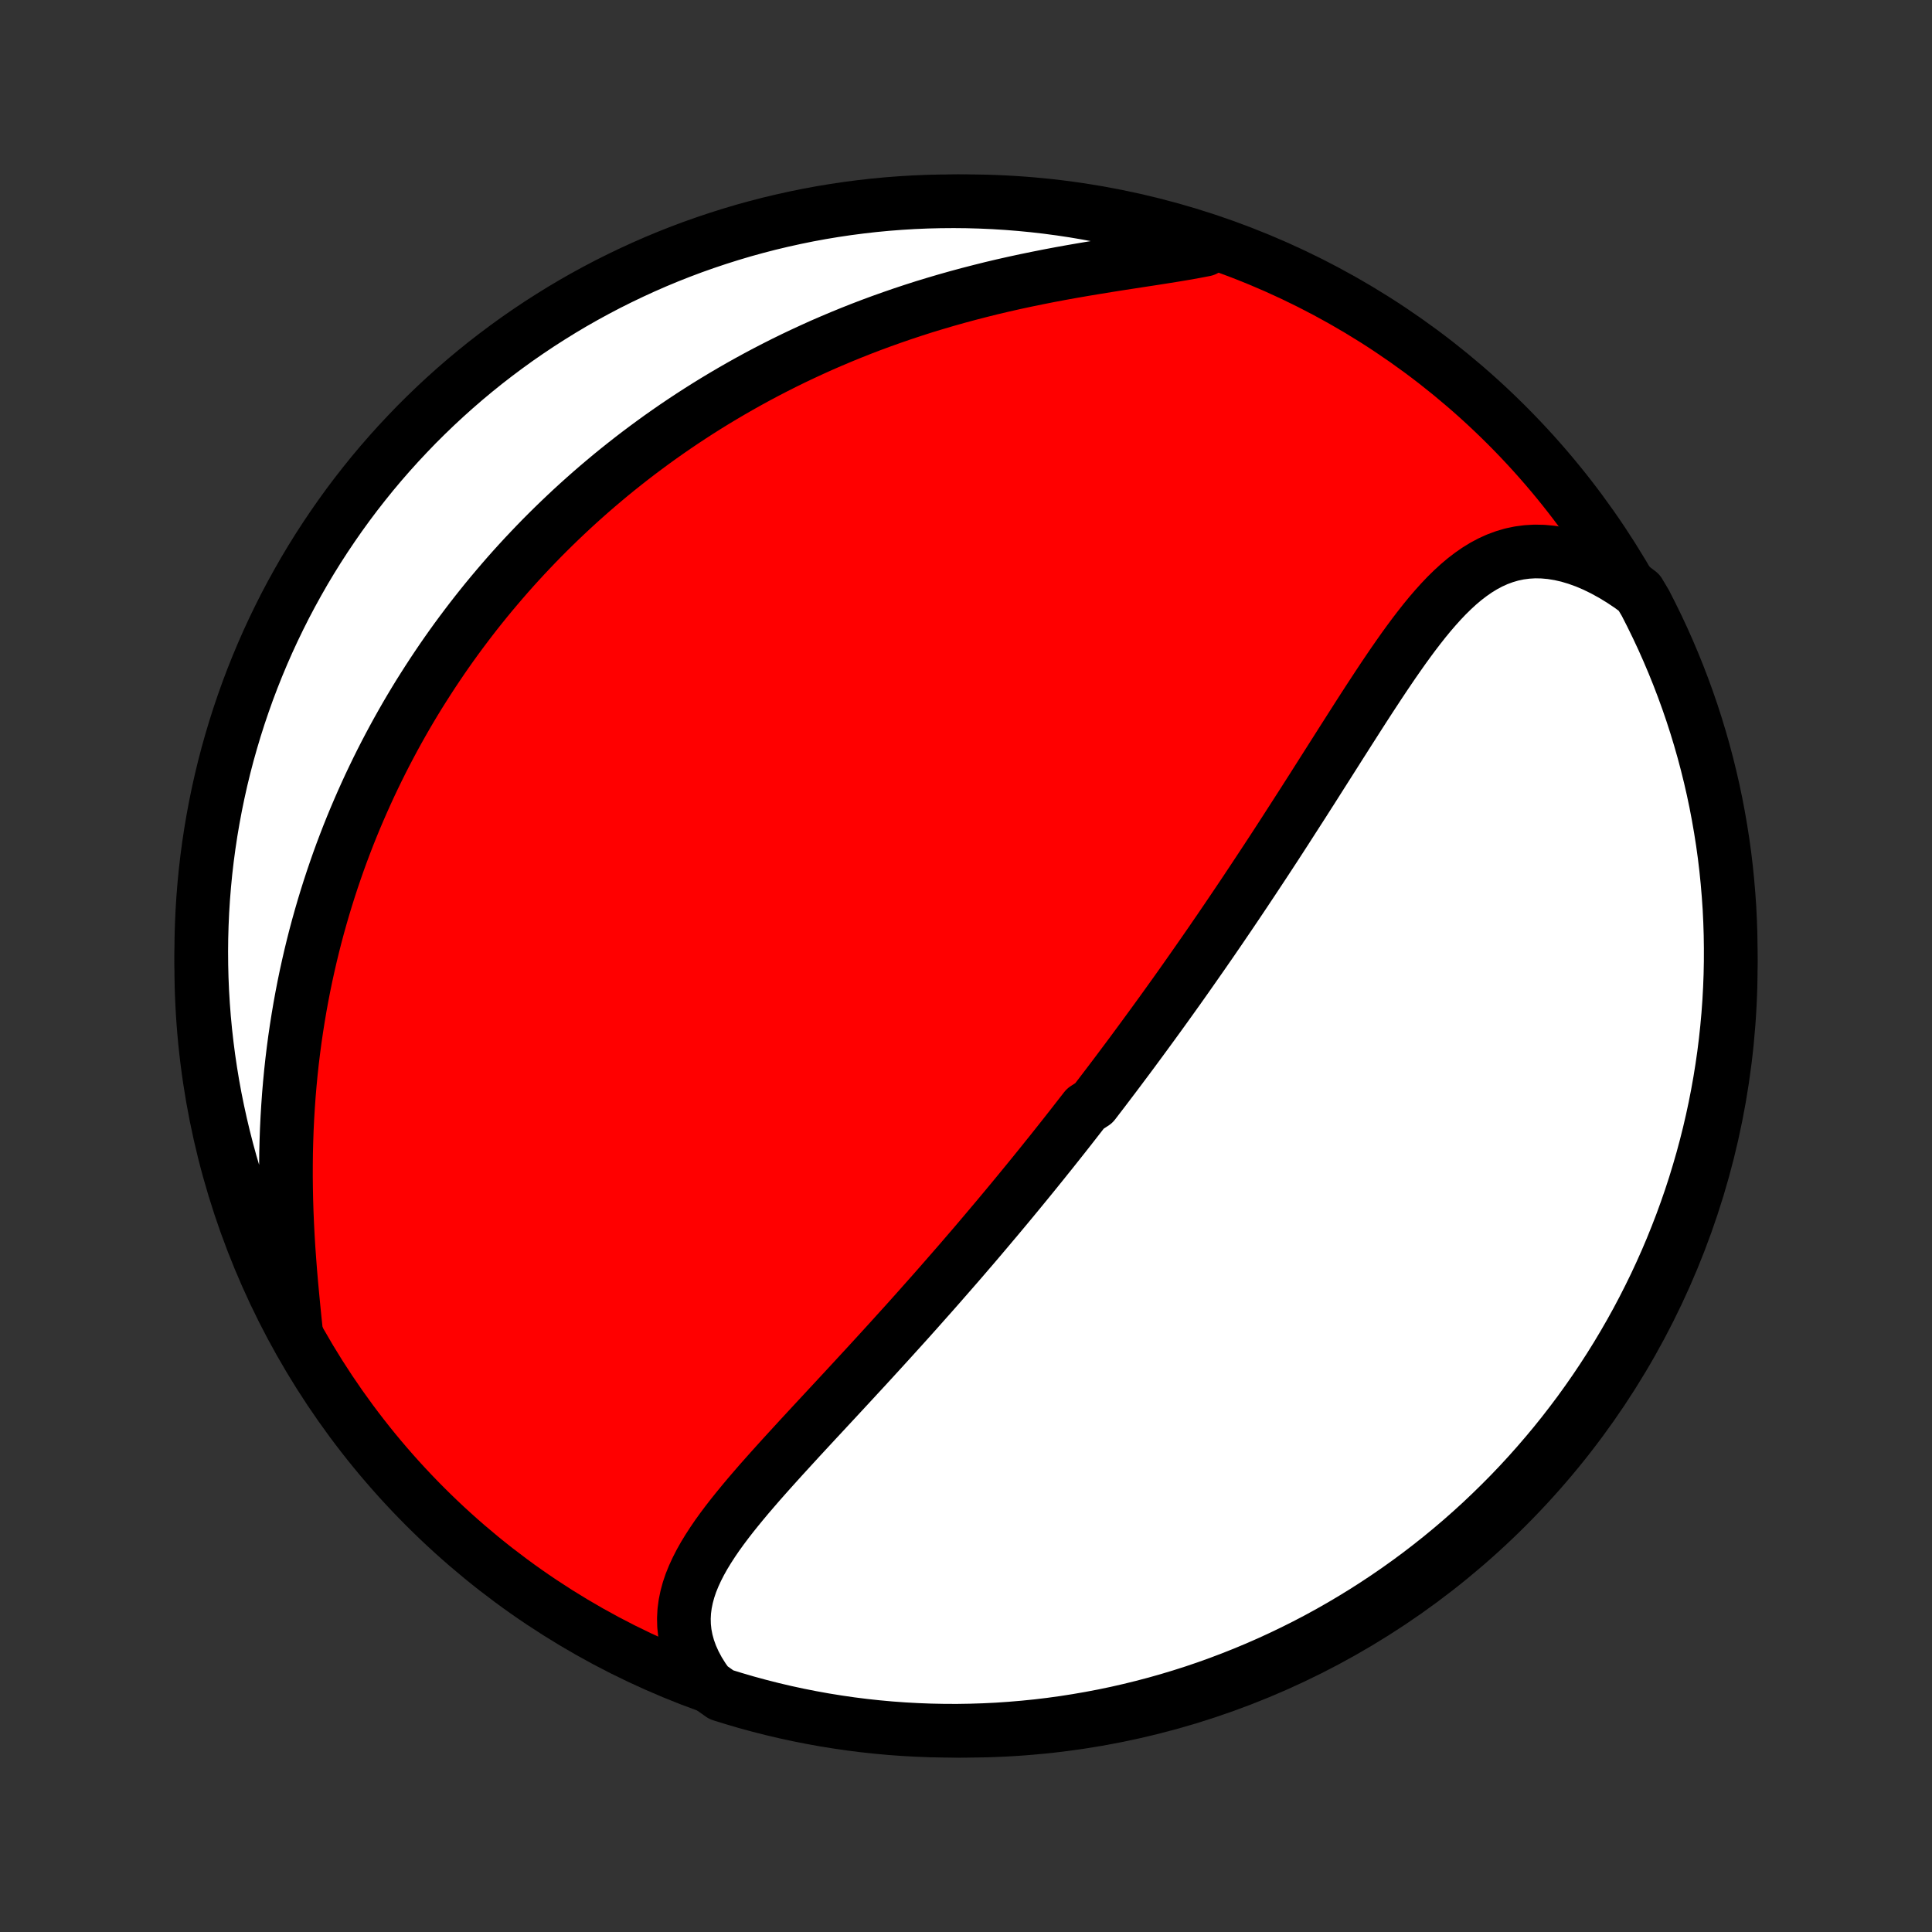 <?xml version="1.0" encoding="utf-8" standalone="no"?>
<!DOCTYPE svg PUBLIC "-//W3C//DTD SVG 1.1//EN"
  "http://www.w3.org/Graphics/SVG/1.1/DTD/svg11.dtd">
<!-- Created with matplotlib (http://matplotlib.org/) -->
<svg height="72pt" version="1.1" viewBox="0 0 72 72" width="72pt" xmlns="http://www.w3.org/2000/svg" xmlns:xlink="http://www.w3.org/1999/xlink">
 <rect x="0" y="0" width="72" height="72" fill="#333333" stroke="none"/>
 <defs>
  <style type="text/css">
*{stroke-linecap:butt;stroke-linejoin:round;}
  </style>
 </defs>
 <g id="figure_1">
  <g id="patch_1">
   <path d="
M0 72
L72 72
L72 0
L0 0
z
" style="fill:none;"/>
  </g>
  <g id="axes_1">
   <g id="PatchCollection_1">
    <defs>
     <path d="
M36 -7.5
C43.558 -7.5 50.808 -10.503 56.153 -15.848
C61.497 -21.192 64.5 -28.442 64.5 -36
C64.5 -43.558 61.497 -50.808 56.153 -56.153
C50.808 -61.497 43.558 -64.5 36 -64.5
C28.442 -64.5 21.192 -61.497 15.848 -56.153
C10.503 -50.808 7.5 -43.558 7.5 -36
C7.5 -28.442 10.503 -21.192 15.848 -15.848
C21.192 -10.503 28.442 -7.5 36 -7.5
z
" id="C0_0_a811fe30f3"/>
     <path d="
M26.403 -9.182
L26.203 -9.463
L26.028 -9.744
L25.878 -10.025
L25.752 -10.306
L25.651 -10.586
L25.575 -10.864
L25.522 -11.14
L25.493 -11.414
L25.486 -11.685
L25.5 -11.954
L25.535 -12.221
L25.589 -12.486
L25.66 -12.748
L25.748 -13.008
L25.852 -13.265
L25.97 -13.521
L26.1 -13.775
L26.242 -14.028
L26.395 -14.279
L26.557 -14.529
L26.727 -14.778
L26.905 -15.025
L27.09 -15.272
L27.281 -15.518
L27.477 -15.762
L27.677 -16.006
L27.881 -16.25
L28.089 -16.492
L28.299 -16.735
L28.512 -16.976
L28.726 -17.216
L28.942 -17.456
L29.159 -17.696
L29.377 -17.934
L29.595 -18.172
L29.813 -18.41
L30.032 -18.646
L30.25 -18.882
L30.468 -19.117
L30.686 -19.351
L30.903 -19.585
L31.119 -19.817
L31.334 -20.049
L31.548 -20.28
L31.761 -20.51
L31.972 -20.739
L32.183 -20.967
L32.392 -21.194
L32.6 -21.421
L32.806 -21.646
L33.011 -21.871
L33.214 -22.094
L33.416 -22.317
L33.617 -22.539
L33.816 -22.759
L34.013 -22.979
L34.209 -23.198
L34.403 -23.417
L34.596 -23.634
L34.788 -23.85
L34.978 -24.066
L35.166 -24.281
L35.353 -24.495
L35.539 -24.708
L35.724 -24.92
L35.907 -25.132
L36.088 -25.343
L36.269 -25.553
L36.448 -25.763
L36.625 -25.972
L36.802 -26.181
L36.977 -26.389
L37.152 -26.596
L37.325 -26.803
L37.497 -27.009
L37.668 -27.215
L37.838 -27.421
L38.007 -27.626
L38.175 -27.831
L38.342 -28.035
L38.509 -28.24
L38.674 -28.444
L38.839 -28.648
L39.002 -28.852
L39.166 -29.055
L39.328 -29.259
L39.49 -29.463
L39.651 -29.666
L39.811 -29.87
L39.971 -30.074
L40.13 -30.278
L40.289 -30.482
L40.448 -30.686
L40.763 -30.89
L40.92 -31.095
L41.077 -31.3
L41.234 -31.506
L41.39 -31.712
L41.546 -31.918
L41.702 -32.125
L41.857 -32.333
L42.013 -32.541
L42.168 -32.749
L42.323 -32.959
L42.478 -33.169
L42.633 -33.38
L42.788 -33.592
L42.943 -33.804
L43.098 -34.017
L43.254 -34.232
L43.409 -34.447
L43.564 -34.663
L43.72 -34.881
L43.876 -35.099
L44.032 -35.319
L44.188 -35.54
L44.344 -35.762
L44.501 -35.986
L44.658 -36.211
L44.816 -36.437
L44.973 -36.664
L45.132 -36.893
L45.29 -37.124
L45.449 -37.355
L45.608 -37.589
L45.768 -37.824
L45.928 -38.061
L46.089 -38.299
L46.25 -38.539
L46.412 -38.781
L46.574 -39.025
L46.737 -39.27
L46.9 -39.517
L47.064 -39.765
L47.229 -40.016
L47.394 -40.268
L47.56 -40.522
L47.726 -40.778
L47.893 -41.036
L48.06 -41.296
L48.228 -41.557
L48.397 -41.82
L48.567 -42.084
L48.737 -42.351
L48.908 -42.618
L49.079 -42.888
L49.251 -43.159
L49.424 -43.431
L49.598 -43.705
L49.772 -43.979
L49.947 -44.255
L50.123 -44.531
L50.3 -44.809
L50.477 -45.086
L50.655 -45.365
L50.834 -45.643
L51.014 -45.921
L51.196 -46.199
L51.378 -46.476
L51.561 -46.752
L51.746 -47.026
L51.932 -47.299
L52.12 -47.569
L52.309 -47.837
L52.501 -48.102
L52.694 -48.362
L52.89 -48.618
L53.088 -48.869
L53.289 -49.114
L53.494 -49.352
L53.702 -49.583
L53.914 -49.806
L54.13 -50.018
L54.351 -50.221
L54.577 -50.412
L54.809 -50.59
L55.046 -50.755
L55.29 -50.905
L55.541 -51.039
L55.799 -51.156
L56.064 -51.254
L56.336 -51.334
L56.616 -51.393
L56.904 -51.431
L57.198 -51.448
L57.499 -51.442
L57.807 -51.414
L58.121 -51.363
L58.441 -51.29
L58.765 -51.193
L59.093 -51.075
L59.424 -50.934
L59.757 -50.771
L60.092 -50.587
L60.427 -50.383
L60.761 -50.16
L61.085 -49.917
L61.317 -49.528
L61.541 -49.088
L61.758 -48.644
L61.967 -48.197
L62.168 -47.745
L62.361 -47.29
L62.546 -46.832
L62.723 -46.37
L62.892 -45.905
L63.053 -45.437
L63.205 -44.967
L63.349 -44.493
L63.485 -44.017
L63.612 -43.539
L63.731 -43.058
L63.842 -42.575
L63.944 -42.09
L64.037 -41.603
L64.122 -41.114
L64.199 -40.624
L64.267 -40.133
L64.326 -39.64
L64.376 -39.146
L64.418 -38.651
L64.452 -38.156
L64.476 -37.659
L64.492 -37.163
L64.499 -36.665
L64.498 -36.168
L64.488 -35.671
L64.469 -35.173
L64.442 -34.676
L64.406 -34.18
L64.361 -33.684
L64.308 -33.188
L64.246 -32.694
L64.175 -32.2
L64.096 -31.708
L64.008 -31.217
L63.912 -30.727
L63.807 -30.239
L63.694 -29.753
L63.572 -29.268
L63.442 -28.786
L63.303 -28.306
L63.157 -27.828
L63.002 -27.353
L62.838 -26.88
L62.667 -26.41
L62.487 -25.944
L62.3 -25.48
L62.104 -25.019
L61.9 -24.562
L61.689 -24.108
L61.469 -23.658
L61.242 -23.211
L61.008 -22.769
L60.765 -22.33
L60.515 -21.896
L60.258 -21.466
L59.993 -21.04
L59.721 -20.619
L59.442 -20.203
L59.155 -19.791
L58.862 -19.384
L58.561 -18.983
L58.254 -18.586
L57.94 -18.195
L57.619 -17.81
L57.292 -17.43
L56.958 -17.055
L56.618 -16.686
L56.271 -16.323
L55.918 -15.967
L55.559 -15.616
L55.195 -15.271
L54.824 -14.933
L54.448 -14.601
L54.066 -14.276
L53.678 -13.957
L53.286 -13.646
L52.888 -13.34
L52.484 -13.042
L52.076 -12.751
L51.663 -12.467
L51.245 -12.19
L50.822 -11.92
L50.395 -11.658
L49.964 -11.403
L49.528 -11.155
L49.088 -10.915
L48.644 -10.683
L48.197 -10.459
L47.745 -10.242
L47.29 -10.033
L46.832 -9.832
L46.37 -9.639
L45.905 -9.454
L45.437 -9.277
L44.967 -9.108
L44.493 -8.947
L44.017 -8.795
L43.539 -8.651
L43.058 -8.515
L42.575 -8.388
L42.09 -8.269
L41.603 -8.158
L41.114 -8.056
L40.624 -7.963
L40.133 -7.878
L39.64 -7.801
L39.146 -7.733
L38.651 -7.674
L38.156 -7.624
L37.659 -7.582
L37.163 -7.548
L36.665 -7.524
L36.168 -7.508
L35.671 -7.5
L35.173 -7.502
L34.676 -7.512
L34.18 -7.531
L33.684 -7.558
L33.188 -7.594
L32.694 -7.639
L32.2 -7.692
L31.708 -7.754
L31.217 -7.825
L30.727 -7.904
L30.239 -7.992
L29.753 -8.088
L29.268 -8.193
L28.786 -8.306
L28.306 -8.428
L27.828 -8.558
L27.353 -8.697
L26.88 -8.843
z
" id="C0_1_40ba26fb43"/>
     <path d="
M11.028 -22.41
L10.983 -22.837
L10.94 -23.269
L10.898 -23.705
L10.857 -24.144
L10.819 -24.587
L10.785 -25.031
L10.753 -25.476
L10.726 -25.923
L10.703 -26.37
L10.684 -26.817
L10.67 -27.263
L10.661 -27.708
L10.656 -28.152
L10.657 -28.594
L10.662 -29.034
L10.673 -29.471
L10.688 -29.906
L10.709 -30.338
L10.735 -30.767
L10.765 -31.193
L10.801 -31.615
L10.841 -32.034
L10.886 -32.449
L10.936 -32.86
L10.99 -33.267
L11.049 -33.67
L11.112 -34.069
L11.179 -34.465
L11.25 -34.855
L11.325 -35.242
L11.404 -35.625
L11.487 -36.003
L11.573 -36.377
L11.663 -36.747
L11.756 -37.113
L11.853 -37.475
L11.953 -37.832
L12.056 -38.186
L12.162 -38.535
L12.271 -38.881
L12.383 -39.222
L12.498 -39.56
L12.615 -39.894
L12.735 -40.224
L12.858 -40.55
L12.983 -40.873
L13.111 -41.192
L13.241 -41.507
L13.374 -41.819
L13.509 -42.128
L13.646 -42.433
L13.785 -42.735
L13.927 -43.034
L14.07 -43.329
L14.216 -43.622
L14.364 -43.912
L14.514 -44.198
L14.666 -44.482
L14.82 -44.763
L14.976 -45.041
L15.134 -45.317
L15.294 -45.59
L15.456 -45.86
L15.62 -46.128
L15.787 -46.393
L15.955 -46.656
L16.125 -46.917
L16.297 -47.175
L16.471 -47.432
L16.647 -47.686
L16.825 -47.938
L17.005 -48.188
L17.188 -48.436
L17.372 -48.681
L17.558 -48.925
L17.747 -49.168
L17.938 -49.408
L18.131 -49.647
L18.326 -49.883
L18.524 -50.118
L18.724 -50.352
L18.926 -50.584
L19.13 -50.814
L19.337 -51.042
L19.547 -51.27
L19.759 -51.495
L19.973 -51.719
L20.19 -51.942
L20.41 -52.163
L20.633 -52.383
L20.858 -52.601
L21.086 -52.818
L21.317 -53.034
L21.551 -53.248
L21.788 -53.461
L22.027 -53.672
L22.27 -53.882
L22.517 -54.091
L22.766 -54.299
L23.019 -54.505
L23.275 -54.709
L23.535 -54.913
L23.798 -55.115
L24.065 -55.315
L24.335 -55.514
L24.609 -55.712
L24.887 -55.908
L25.169 -56.103
L25.455 -56.296
L25.744 -56.487
L26.038 -56.677
L26.336 -56.865
L26.639 -57.052
L26.945 -57.236
L27.256 -57.419
L27.571 -57.6
L27.891 -57.779
L28.215 -57.956
L28.544 -58.131
L28.877 -58.303
L29.215 -58.474
L29.558 -58.642
L29.905 -58.807
L30.258 -58.97
L30.614 -59.131
L30.976 -59.288
L31.343 -59.443
L31.714 -59.595
L32.09 -59.744
L32.471 -59.89
L32.856 -60.032
L33.246 -60.171
L33.64 -60.307
L34.039 -60.439
L34.441 -60.568
L34.849 -60.692
L35.26 -60.813
L35.674 -60.93
L36.092 -61.043
L36.514 -61.152
L36.938 -61.258
L37.365 -61.359
L37.795 -61.456
L38.226 -61.549
L38.659 -61.638
L39.093 -61.724
L39.527 -61.806
L39.961 -61.884
L40.395 -61.959
L40.827 -62.031
L41.258 -62.101
L41.685 -62.169
L42.109 -62.234
L42.529 -62.299
L42.943 -62.362
L43.35 -62.426
L43.751 -62.49
L44.143 -62.556
L44.526 -62.624
L44.898 -62.695
L44.845 -62.77
L44.37 -63.093
L43.894 -63.243
L43.415 -63.385
L42.933 -63.519
L42.45 -63.644
L41.964 -63.761
L41.477 -63.869
L40.988 -63.969
L40.498 -64.06
L40.006 -64.143
L39.513 -64.217
L39.019 -64.283
L38.523 -64.34
L38.028 -64.388
L37.531 -64.428
L37.034 -64.459
L36.537 -64.481
L36.04 -64.495
L35.542 -64.5
L35.045 -64.496
L34.548 -64.484
L34.051 -64.463
L33.556 -64.433
L33.06 -64.395
L32.566 -64.348
L32.073 -64.292
L31.581 -64.228
L31.09 -64.155
L30.601 -64.074
L30.113 -63.984
L29.628 -63.885
L29.144 -63.778
L28.662 -63.663
L28.183 -63.539
L27.705 -63.407
L27.231 -63.266
L26.759 -63.117
L26.29 -62.96
L25.823 -62.795
L25.36 -62.621
L24.901 -62.44
L24.444 -62.25
L23.991 -62.052
L23.542 -61.846
L23.097 -61.633
L22.655 -61.412
L22.218 -61.183
L21.784 -60.946
L21.355 -60.702
L20.931 -60.45
L20.511 -60.19
L20.096 -59.924
L19.686 -59.65
L19.28 -59.369
L18.88 -59.08
L18.485 -58.785
L18.095 -58.483
L17.711 -58.174
L17.332 -57.858
L16.959 -57.535
L16.592 -57.206
L16.231 -56.871
L15.876 -56.529
L15.526 -56.181
L15.184 -55.826
L14.847 -55.466
L14.517 -55.1
L14.193 -54.728
L13.876 -54.35
L13.566 -53.966
L13.263 -53.578
L12.966 -53.183
L12.677 -52.784
L12.395 -52.379
L12.12 -51.97
L11.852 -51.556
L11.591 -51.136
L11.338 -50.713
L11.093 -50.284
L10.855 -49.852
L10.624 -49.415
L10.402 -48.974
L10.187 -48.529
L9.98 -48.081
L9.781 -47.628
L9.59 -47.172
L9.407 -46.713
L9.232 -46.251
L9.066 -45.785
L8.907 -45.316
L8.757 -44.845
L8.615 -44.37
L8.481 -43.894
L8.356 -43.415
L8.239 -42.933
L8.131 -42.45
L8.031 -41.964
L7.94 -41.477
L7.857 -40.988
L7.783 -40.498
L7.717 -40.006
L7.66 -39.513
L7.612 -39.019
L7.572 -38.523
L7.541 -38.028
L7.519 -37.531
L7.505 -37.034
L7.5 -36.537
L7.504 -36.04
L7.516 -35.542
L7.537 -35.045
L7.567 -34.548
L7.605 -34.051
L7.652 -33.556
L7.708 -33.06
L7.772 -32.566
L7.845 -32.073
L7.926 -31.581
L8.016 -31.09
L8.115 -30.601
L8.222 -30.113
L8.337 -29.628
L8.461 -29.144
L8.593 -28.662
L8.734 -28.183
L8.883 -27.705
L9.04 -27.231
L9.205 -26.759
L9.379 -26.29
L9.56 -25.823
L9.75 -25.36
L9.948 -24.901
L10.153 -24.444
L10.367 -23.991
L10.588 -23.542
z
" id="C0_2_50561e5279"/>
    </defs>
    <g clip-path="url(#p1bffca34e9)">
     <use style="fill:#ff0000;stroke:#000000;stroke-width:2.0;" x="0.0" xlink:href="#C0_0_a811fe30f3" y="72.0"/>
    </g>
    <g clip-path="url(#p1bffca34e9)">
     <use style="fill:#ffffff;stroke:#000000;stroke-width:2.0;" x="0.0" xlink:href="#C0_1_40ba26fb43" y="72.0"/>
    </g>
    <g clip-path="url(#p1bffca34e9)">
     <use style="fill:#ffffff;stroke:#000000;stroke-width:2.0;" x="0.0" xlink:href="#C0_2_50561e5279" y="72.0"/>
    </g>
   </g>
  </g>
 </g>
 <defs>
  <clipPath id="p1bffca34e9">
   <rect height="72.0" width="72.0" x="0.0" y="0.0"/>
  </clipPath>
 </defs>
</svg>
